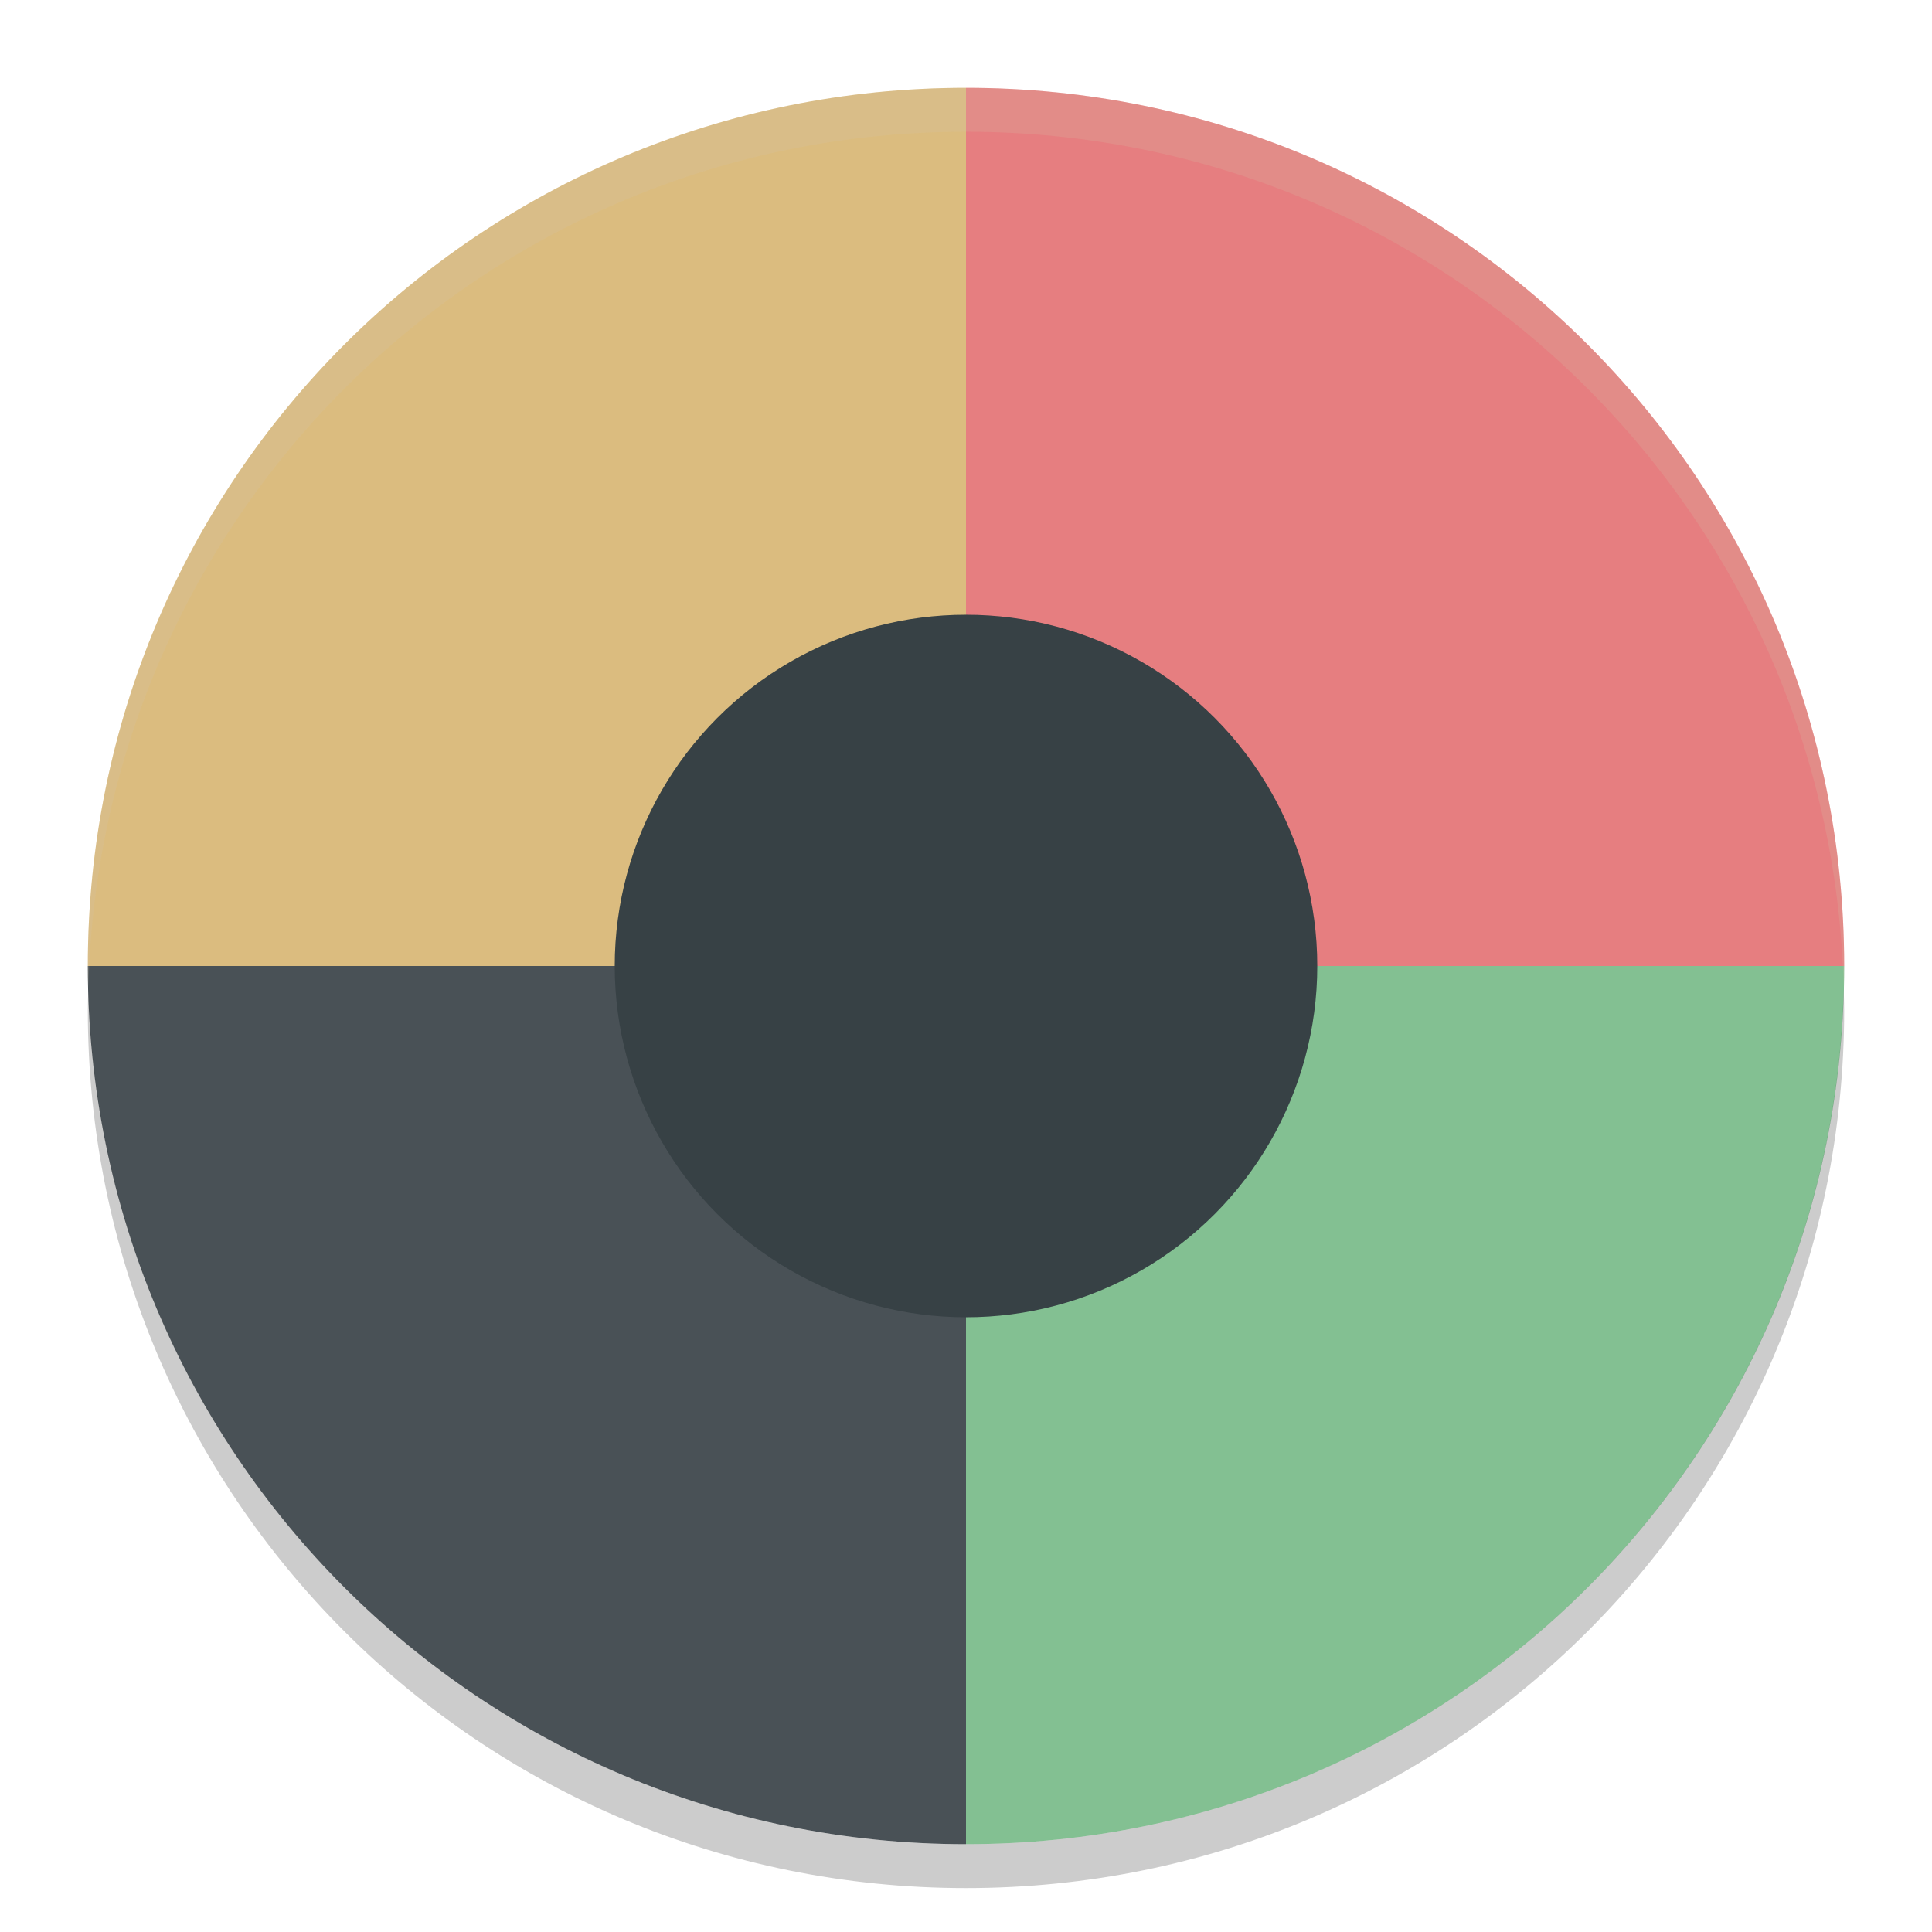 <svg xmlns="http://www.w3.org/2000/svg" width="22" height="22" version="1">
 <path fill="#dbbc7f" d="m11 1c-5.54 0-10 4.46-10 10h10z"/>
 <path fill="#e67e80" d="m11 1c5.54 0 10 4.46 10 10h-10z"/>
 <path fill="#83c092" d="m11 21c5.54 0 10-4.46 10-10h-10z"/>
 <path fill="#495156" d="m11 21c-5.54 0-10-4.46-10-10h10z"/>
 <path fill="#d3c6aa" opacity=".2" d="m11 1c-5.54 0-10 4.46-10 10 0 0.084 0.004 0.166 0.006 0.25 0.132-5.423 4.538-9.75 9.994-9.75 5.456 0 9.862 4.327 9.994 9.75 0.002-0.083 0.006-0.166 0.006-0.25 0-5.54-4.46-10-10-10z"/>
 <path opacity=".2" d="m1.006 11.25c-0.002 0.084-0.006 0.166-0.006 0.25 0 5.54 4.46 10 10 10s10-4.46 10-10c0-0.084-0.004-0.167-0.006-0.25-0.132 5.423-4.538 9.75-9.994 9.75s-9.862-4.327-9.994-9.75z"/>
 <circle fill="#374145" cx="11" cy="11" r="4"/>
</svg>
